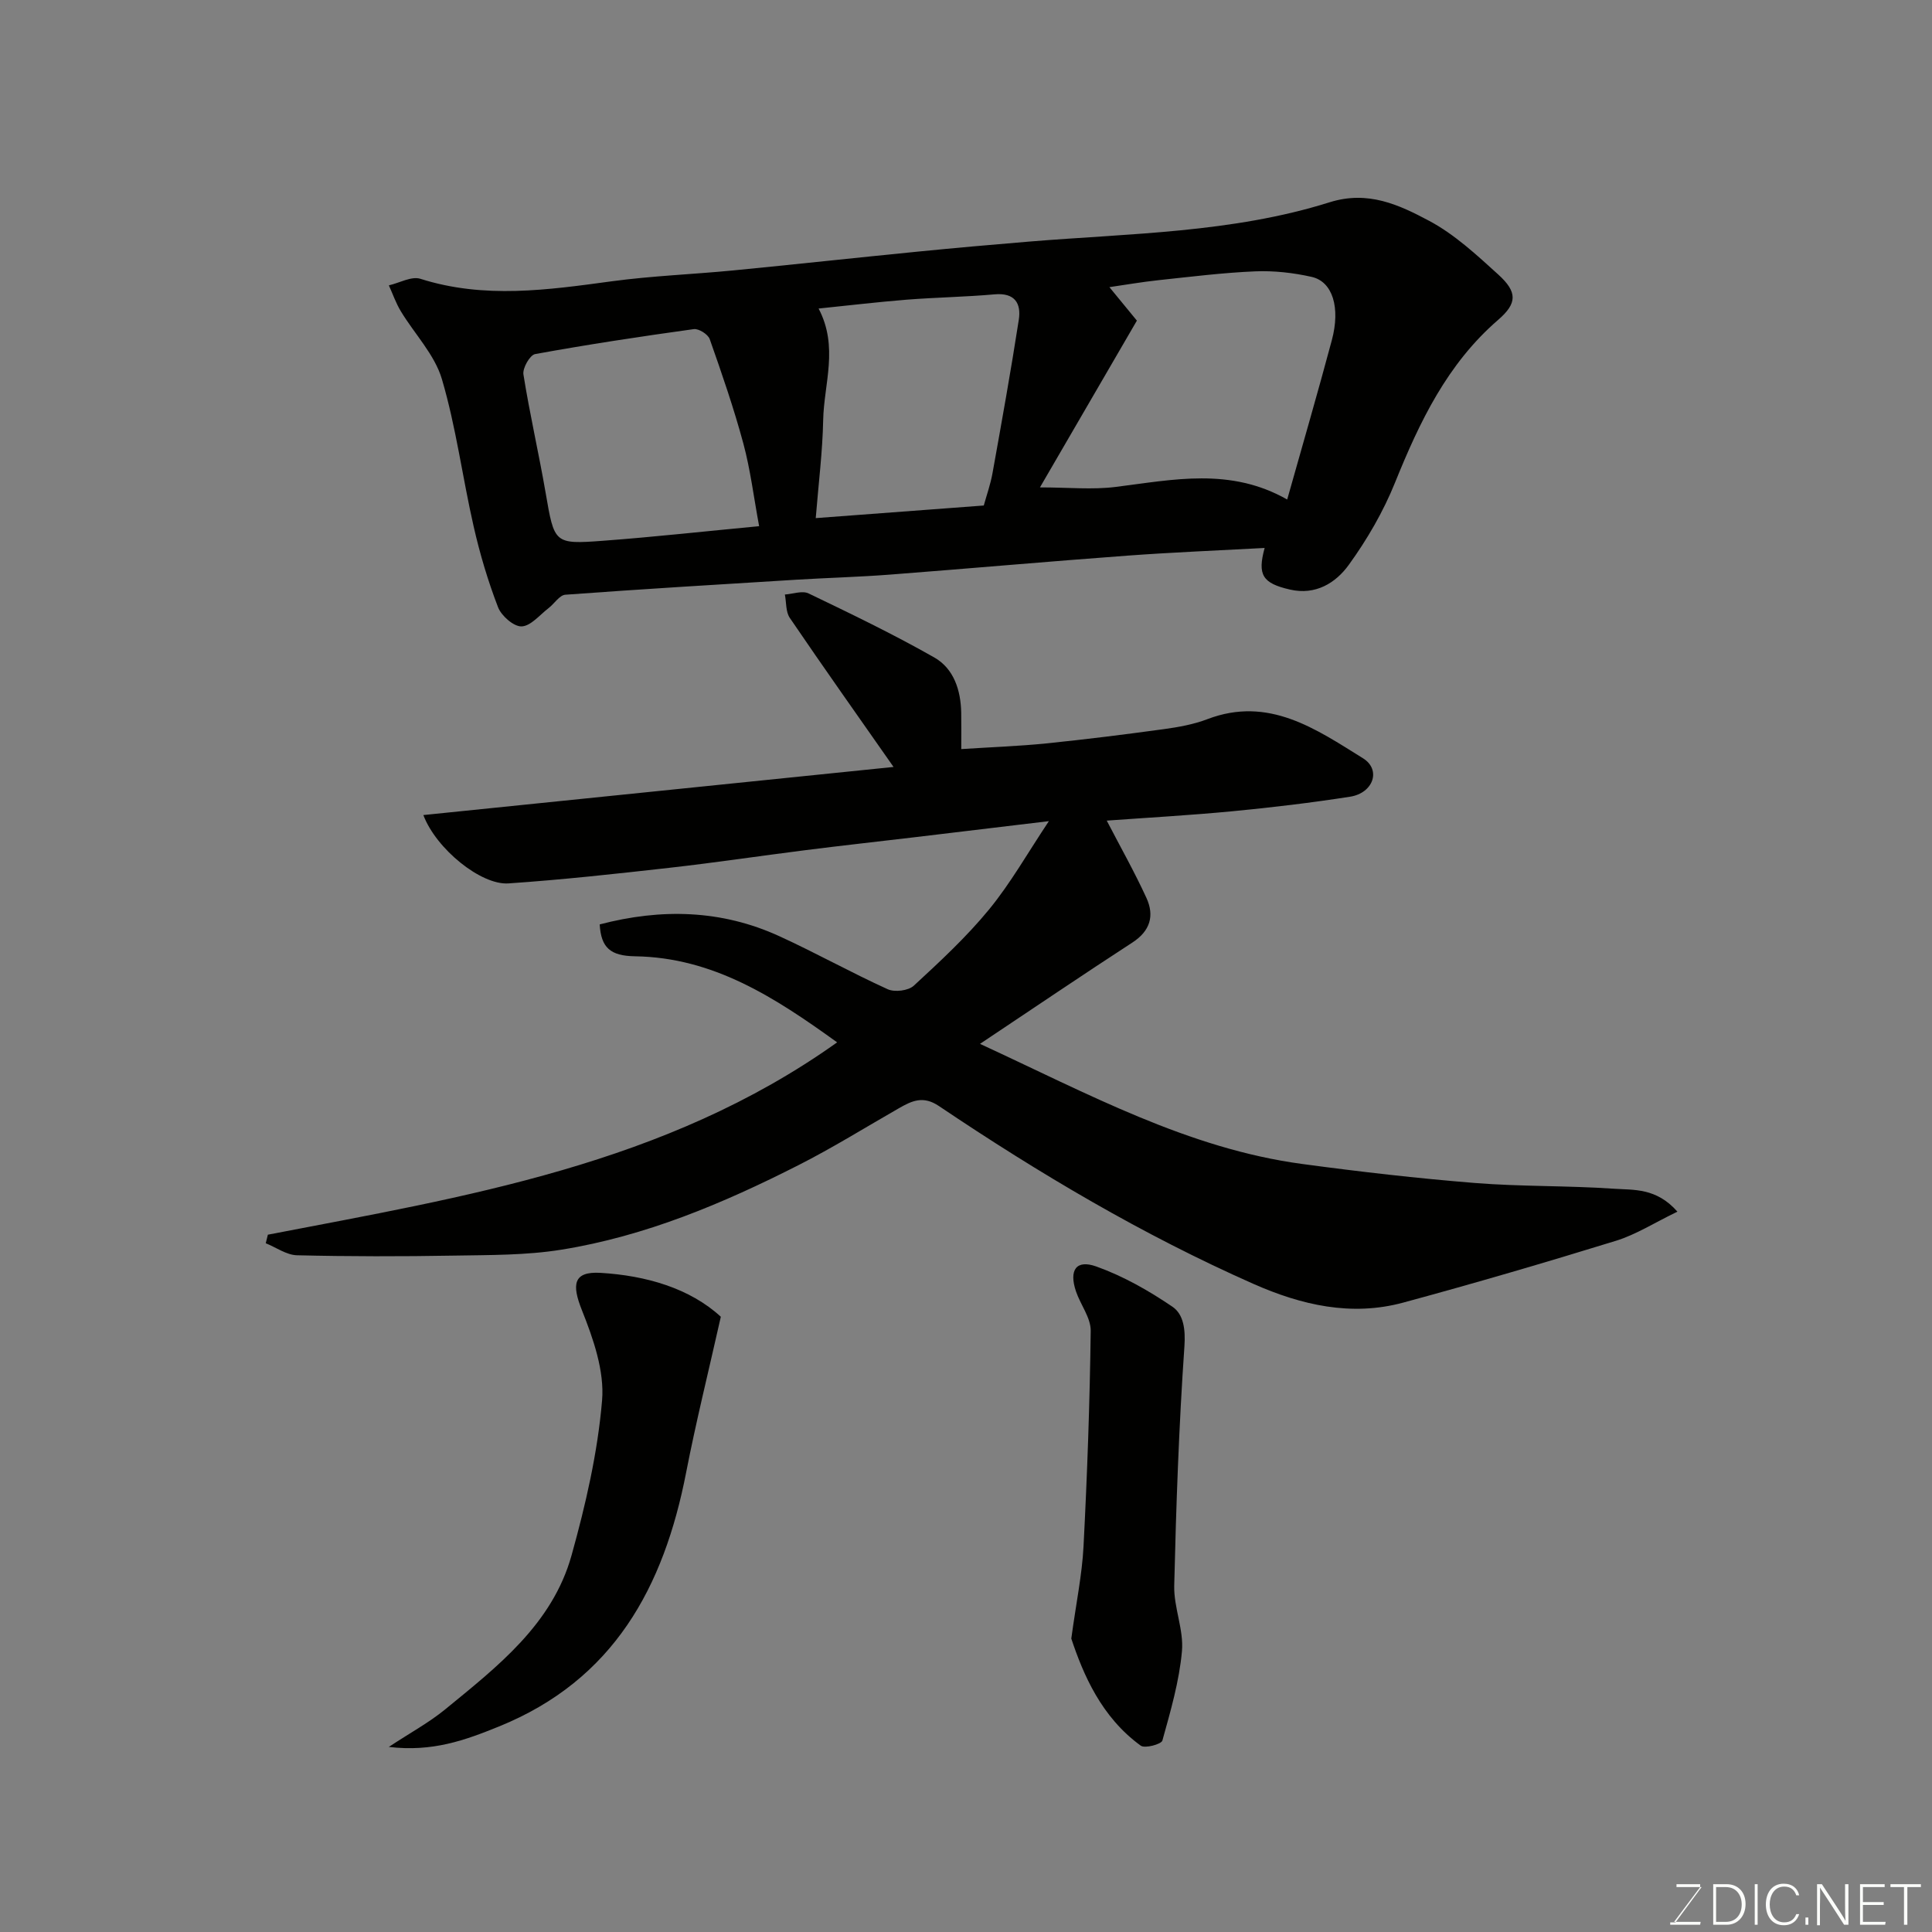 <svg enable-background="new 0 0 400 400" viewBox="0 0 400 400" xmlns="http://www.w3.org/2000/svg"><rect x="0" y="0" width="400" height="400" fill="#808080" stroke="none"/><path d="m55.46 255.63c40.9-7.89 82.25-14.46 117.86-39.82-12.97-9.36-25.67-17.57-41.82-17.82-5.15-.08-7.05-1.78-7.34-6.6 12.67-3.32 25.16-3.08 37.22 2.45 7.56 3.46 14.84 7.53 22.41 10.97 1.45.66 4.28.31 5.41-.74 5.43-5.01 10.9-10.08 15.57-15.77 4.51-5.5 8.05-11.8 12.39-18.29-9.8 1.18-18.84 2.27-27.88 3.34-7.48.89-14.98 1.71-22.46 2.66-9.42 1.19-18.81 2.6-28.23 3.66-11.09 1.25-22.19 2.47-33.32 3.23-5.67.39-14.96-7.12-17.62-14.15 32.76-3.35 65.21-6.67 97.35-9.96-7.2-10.29-14.44-20.51-21.48-30.86-.86-1.26-.7-3.21-1.02-4.84 1.65-.11 3.6-.85 4.9-.23 8.78 4.22 17.57 8.45 26.03 13.26 4.05 2.3 5.5 6.79 5.58 11.48.04 2.29.01 4.59.01 7.49 6.16-.4 11.88-.6 17.56-1.17 8.15-.83 16.27-1.85 24.39-2.96 3.05-.42 6.17-.98 9.02-2.07 12.66-4.83 22.46 2.05 32.2 8.1 3.83 2.38 2.13 7.21-2.67 7.96-8.08 1.26-16.21 2.23-24.35 3.01-8.8.84-17.64 1.33-26.03 1.94 2.82 5.44 5.75 10.62 8.22 16.01 1.68 3.67.8 6.82-2.91 9.23-10.24 6.65-20.35 13.51-31.55 20.98 22.53 10.41 43.12 21.69 66.72 24.87 11.86 1.6 23.76 2.97 35.68 3.93 9.56.77 19.21.53 28.78 1.19 4.12.29 8.83-.24 13.21 4.75-4.76 2.3-8.57 4.75-12.75 6.04-14.6 4.5-29.28 8.8-44.02 12.79-10.74 2.91-21.06.52-31-3.87-22.92-10.14-44.39-22.87-65.13-36.83-3.25-2.19-5.57-1.09-8.25.44-6.94 3.97-13.74 8.21-20.86 11.82-15.58 7.91-31.67 14.69-49.03 17.48-7.3 1.18-14.83 1.1-22.26 1.23-10.83.19-21.66.19-32.49-.07-2.18-.05-4.32-1.62-6.48-2.49.14-.6.29-1.18.44-1.77z" fill="#010100"/><path d="m261.83 113.45c-9.75.53-19.1.9-28.43 1.59-16.4 1.21-32.79 2.67-49.19 3.93-6.42.49-12.86.66-19.29 1.05-15.96.98-31.93 1.94-47.87 3.11-1.22.09-2.28 1.86-3.47 2.77-1.83 1.4-3.68 3.72-5.59 3.79-1.62.06-4.18-2.18-4.87-3.96-2.09-5.42-3.76-11.04-5.05-16.71-2.32-10.15-3.64-20.57-6.58-30.53-1.5-5.08-5.67-9.35-8.51-14.06-1.01-1.67-1.66-3.56-2.47-5.35 2.19-.5 4.68-1.94 6.52-1.36 13.24 4.21 26.41 2.31 39.69.51 8.3-1.12 16.71-1.43 25.06-2.24 12.73-1.24 25.45-2.63 38.19-3.89 7.69-.76 15.38-1.45 23.08-2.08 20.88-1.72 42.03-1.79 62.23-8.14 7.96-2.5 14.39.53 20.61 3.84 5.26 2.8 9.84 7.06 14.31 11.12 3.99 3.63 3.95 5.95-.03 9.39-10.55 9.12-16.26 21.11-21.35 33.7-2.42 6-5.77 11.77-9.57 17.02-2.71 3.75-6.88 6.34-12.19 5.11-5.67-1.3-6.76-3.02-5.23-8.61zm4.67-10.03c3.22-11.43 6.35-22.17 9.24-32.98 1.82-6.79.15-12.13-4.16-13.11-3.8-.86-7.82-1.31-11.7-1.15-6.7.28-13.37 1.12-20.04 1.83-3.44.37-6.85.96-10.15 1.44 2.37 2.89 4.57 5.57 5.69 6.93-7.07 12.16-13.5 23.23-20.07 34.53 5.86 0 10.85.51 15.7-.1 11.85-1.48 23.68-4.1 35.49 2.61zm-109.33 5.52c-1.12-6.02-1.8-11.66-3.26-17.09-1.97-7.31-4.45-14.49-6.97-21.64-.35-.99-2.27-2.21-3.29-2.07-10.98 1.52-21.95 3.18-32.86 5.17-1.08.2-2.63 2.91-2.42 4.21 1.3 8.19 3.18 16.3 4.59 24.47 1.82 10.53 1.73 10.73 11.89 9.97 10.61-.79 21.19-1.97 32.32-3.02zm12.31-45.06c4.19 7.96 1.1 15.61.95 23.09-.13 6.51-.95 13-1.54 20.3 11.85-.89 23.11-1.73 34.79-2.61.58-2.1 1.39-4.37 1.81-6.71 1.9-10.57 3.8-21.13 5.44-31.74.53-3.41-.83-5.64-5-5.27-6.07.54-12.18.63-18.26 1.11-6.01.48-12.01 1.2-18.19 1.83z" fill="#010100"/><path d="m149.24 272.62c-2.62 11.65-5.17 21.89-7.18 32.23-4.61 23.73-14.97 42.96-38.78 52.61-6.95 2.82-13.73 5.31-22.78 4.22 4.49-2.96 8.35-5.05 11.68-7.78 10.83-8.87 22.17-17.63 26.15-31.87 2.92-10.48 5.41-21.27 6.32-32.06.52-6.12-1.82-12.81-4.18-18.73-2.1-5.27-1.82-8.04 3.85-7.71 9.43.56 18.49 3.18 24.92 9.09z" fill="#010100"/><path d="m221.8 339.25c1.02-7.47 2.23-13.24 2.53-19.05.77-14.88 1.3-29.77 1.49-44.66.03-2.71-2.11-5.4-3.05-8.17-1.48-4.4.02-6.65 4.2-5.16 5.57 1.99 10.89 5.01 15.79 8.35 2.3 1.57 2.7 4.7 2.46 8.2-1.14 16.49-1.72 33.02-2.11 49.54-.11 4.51 2 9.13 1.6 13.56-.56 6.25-2.36 12.41-4.05 18.5-.21.76-3.62 1.69-4.48 1.06-8.17-5.92-11.91-14.75-14.38-22.17z" fill="#010100"/><g fill="#fbfcfa"><path d="m346.9 398 5.4-7.3h-5.2v-.6h4.9v.6l-5.4 7.2h5.5l-.1.6h-6.2v-.5z"/><path d="m354.7 390.1h2.8c2.3 0 3.9 1.6 3.9 4.1s-1.6 4.3-3.9 4.3h-2.8zm.6 7.8h2c2.2 0 3.3-1.6 3.3-3.6 0-1.8-1-3.6-3.3-3.6h-2z"/><path d="m363.9 390.1v8.4h-.6v-8.4z"/><path d="m372.5 396.3c-.4 1.3-1.4 2.3-3.2 2.3-2.4 0-3.7-1.9-3.7-4.3 0-2.3 1.2-4.3 3.7-4.3 1.8 0 2.9 1 3.2 2.4h-.6c-.4-1.1-1.1-1.8-2.5-1.8-2.1 0-3 1.9-3 3.7s.9 3.7 3 3.7c1.4 0 2.1-.7 2.5-1.7z"/><path d="m373.8 398.5v-1.5h.6v1.5z"/><path d="m376.2 398.5v-8.4h1c1.3 2 4.4 6.6 4.9 7.6-.1-1.2-.1-2.4-.1-3.8v-3.8h.7v8.4h-.9c-1.2-1.9-4.4-6.8-5-7.7.1 1.1 0 2.3 0 3.9v3.9h-.6z"/><path d="m390 394.4h-4.3v3.5h4.7l-.1.6h-5.2v-8.4h5.1v.6h-4.5v3.1h4.3z"/><path d="m394.2 390.7h-2.8v-.6h6.3v.6h-2.8v7.8h-.7z"/></g></svg>